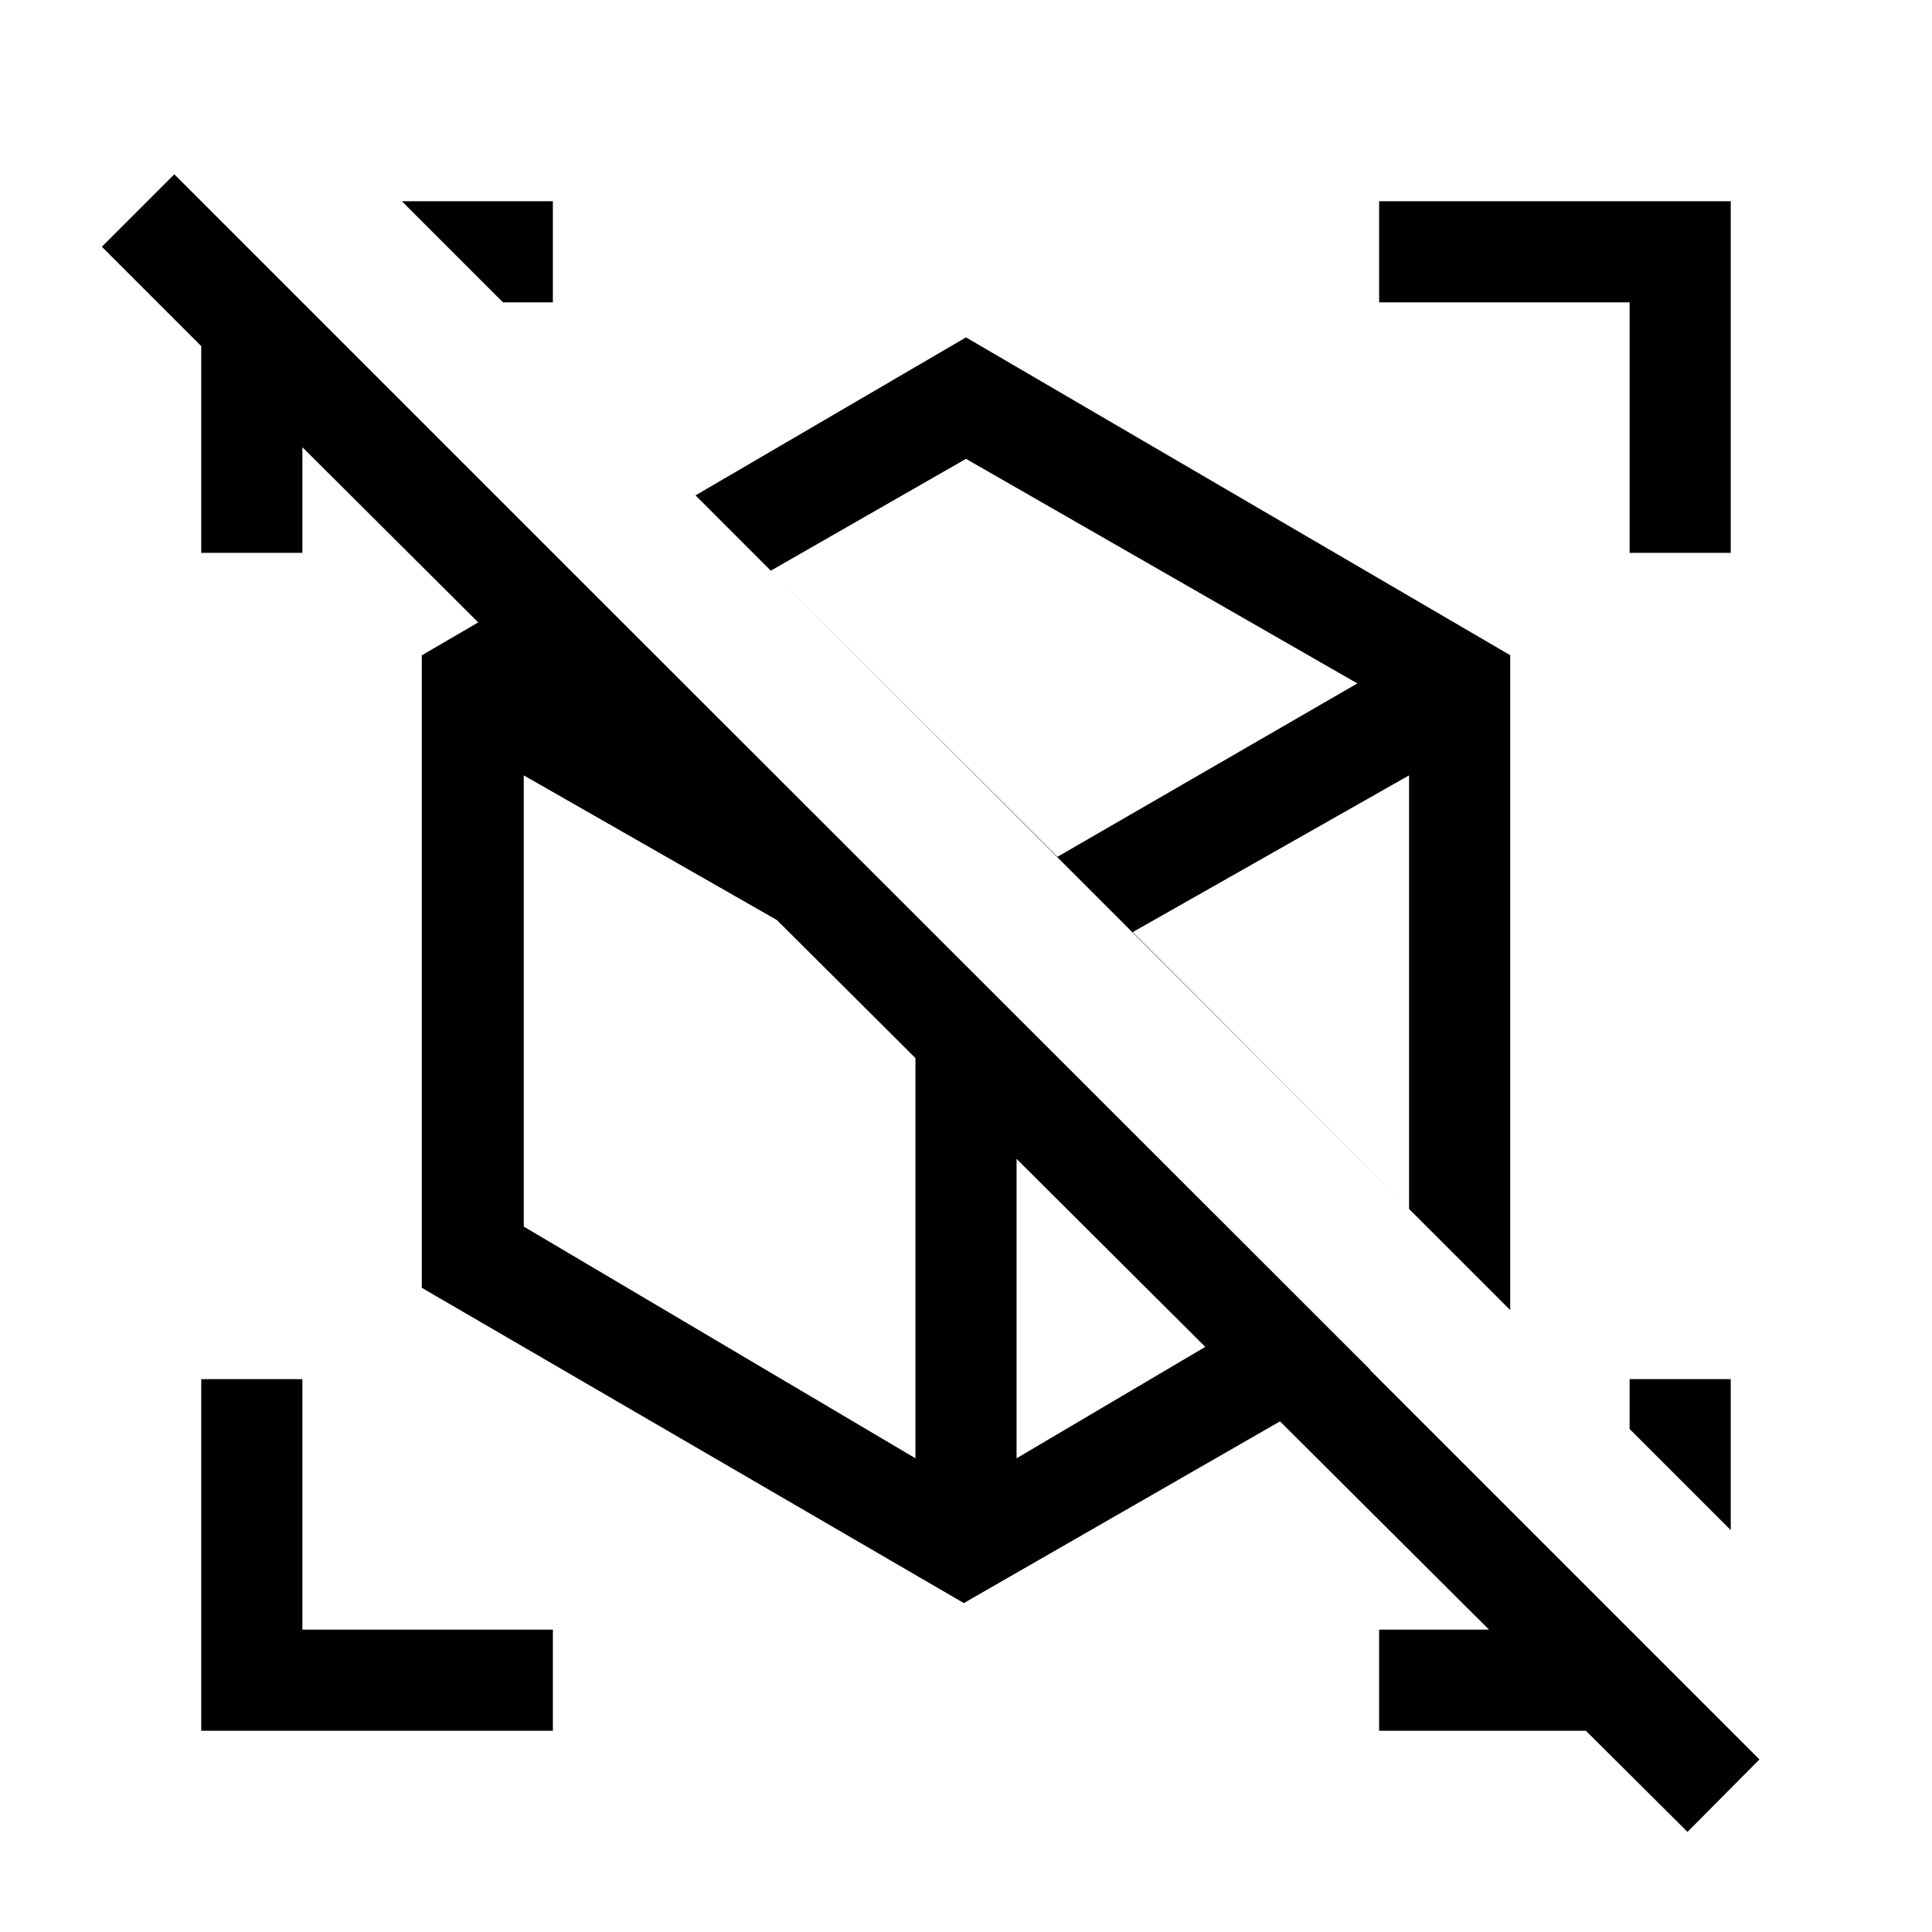 <svg xmlns="http://www.w3.org/2000/svg" height="40" viewBox="0 -960 960 960" width="40"><path d="M544.538-514.897Zm-62.692 36.743ZM750.41-634.435v325.409l-404.82-404.82L480-792.358l270.41 157.923Zm-540.82 314.34v-314.289l73.308-42.718 198.948 198.82 198.948 198.82-201.871 116.025L209.59-320.095Zm315.846-214.161Zm-70.563 70.768Zm107.973-33.359Zm-57.719 41.974ZM382.999-676.436l142.437 142.18 149.027-86.154L480-732.001l-97.001 55.565Zm71.874 441.053v-228.105L260.256-574.719v224.207l194.617 115.129Zm245.282-123.898v-215.438l-137.309 77.872 137.309 137.566ZM505.127-235.383l138.002-81.488-138.002-138.002v219.49ZM838.514-49.745 788.001-100H685.282v-50.255h61.464v6.846L139.718-748.284h10.538v63.002h-50.255v-102.719l-49.384-49.384 36-35.999 787.639 787.64-35.742 36Zm21.485-224.973v75.024l-50.255-50.255v-24.769h50.255ZM274.718-859.999v50.255h-24.769l-50.255-50.255h75.024Zm0 759.998H100.001v-174.717h50.255v124.462h124.462v50.255Zm535.026-585.281v-124.462H685.282v-50.255h174.717v174.717h-50.255Z"/></svg>